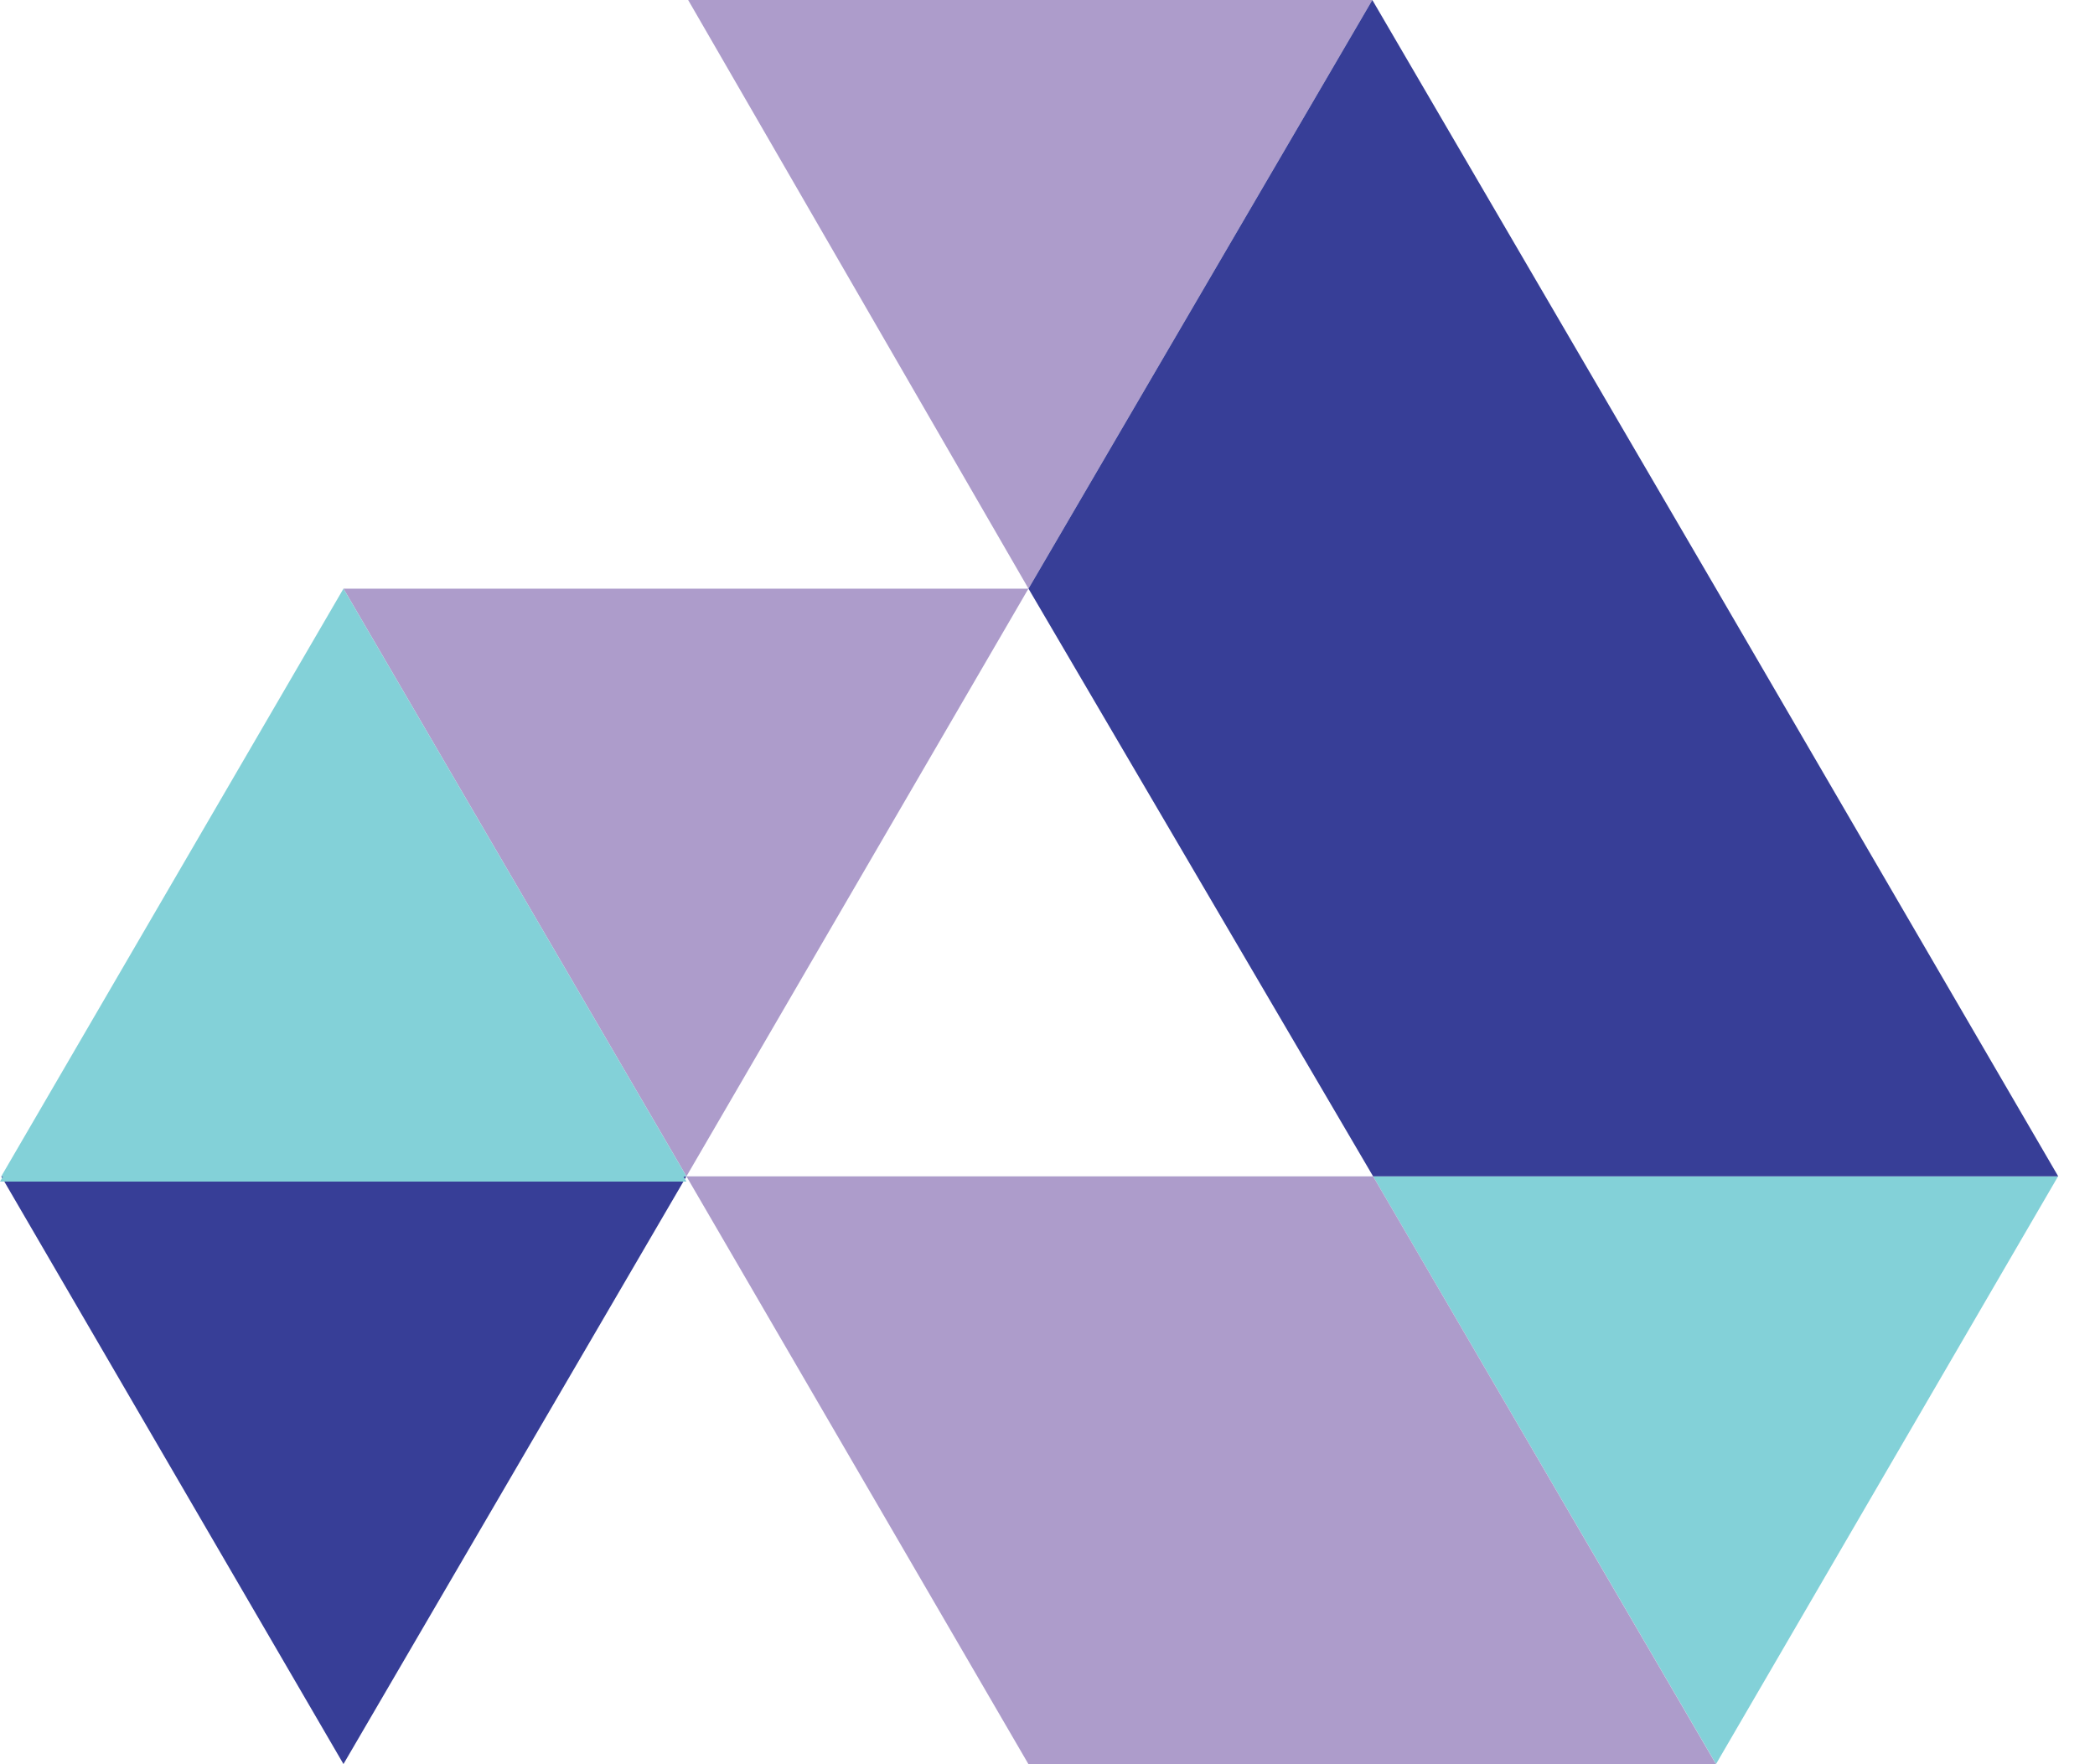 <?xml version="1.0" encoding="UTF-8" standalone="no"?>
<svg width="38" height="32" viewBox="0 0 38 32" fill="none" xmlns="http://www.w3.org/2000/svg">
    <g clipPath="url(#clip0_535_155)">
      <path
        d="M6.23 31.997L0.023 21.337H12.451L6.23 31.997Z"
        fill="#373E97"
      />
      <path
        d="M37.33 21.337L31.126 31.997L24.906 21.337H37.33Z"
        fill="#83D1D8"
      />
      <path
        d="M31.126 32H18.655L12.451 21.337H24.906L31.126 32Z"
        fill="#AD9CCB"
      />
      <path
        d="M12.451 21.337L6.23 10.677H18.654L12.451 21.337Z"
        fill="#AD9CCB"
      />
      <path d="M24.892 0L18.655 10.677L12.482 0H24.892Z" fill="#AD9CCB" />
      <path
        d="M6.23 10.677L12.451 21.337H0.023L6.23 10.677Z"
        fill="#83D1D8"
      />
      <path
        d="M37.333 21.337H24.906L18.655 10.677L24.892 0L31.126 10.677L37.333 21.337Z"
        fill="#373E97"
      />
      <path
        d="M6.227 10.714L12.451 21.432H0L6.227 10.714Z"
        fill="#83D1D8"
      />
    </g>
    <defs>
      <clipPath id="clip0_535_155">
        <rect width="37.333" height="32" fill="white" />
      </clipPath>
    </defs>
  </svg>
